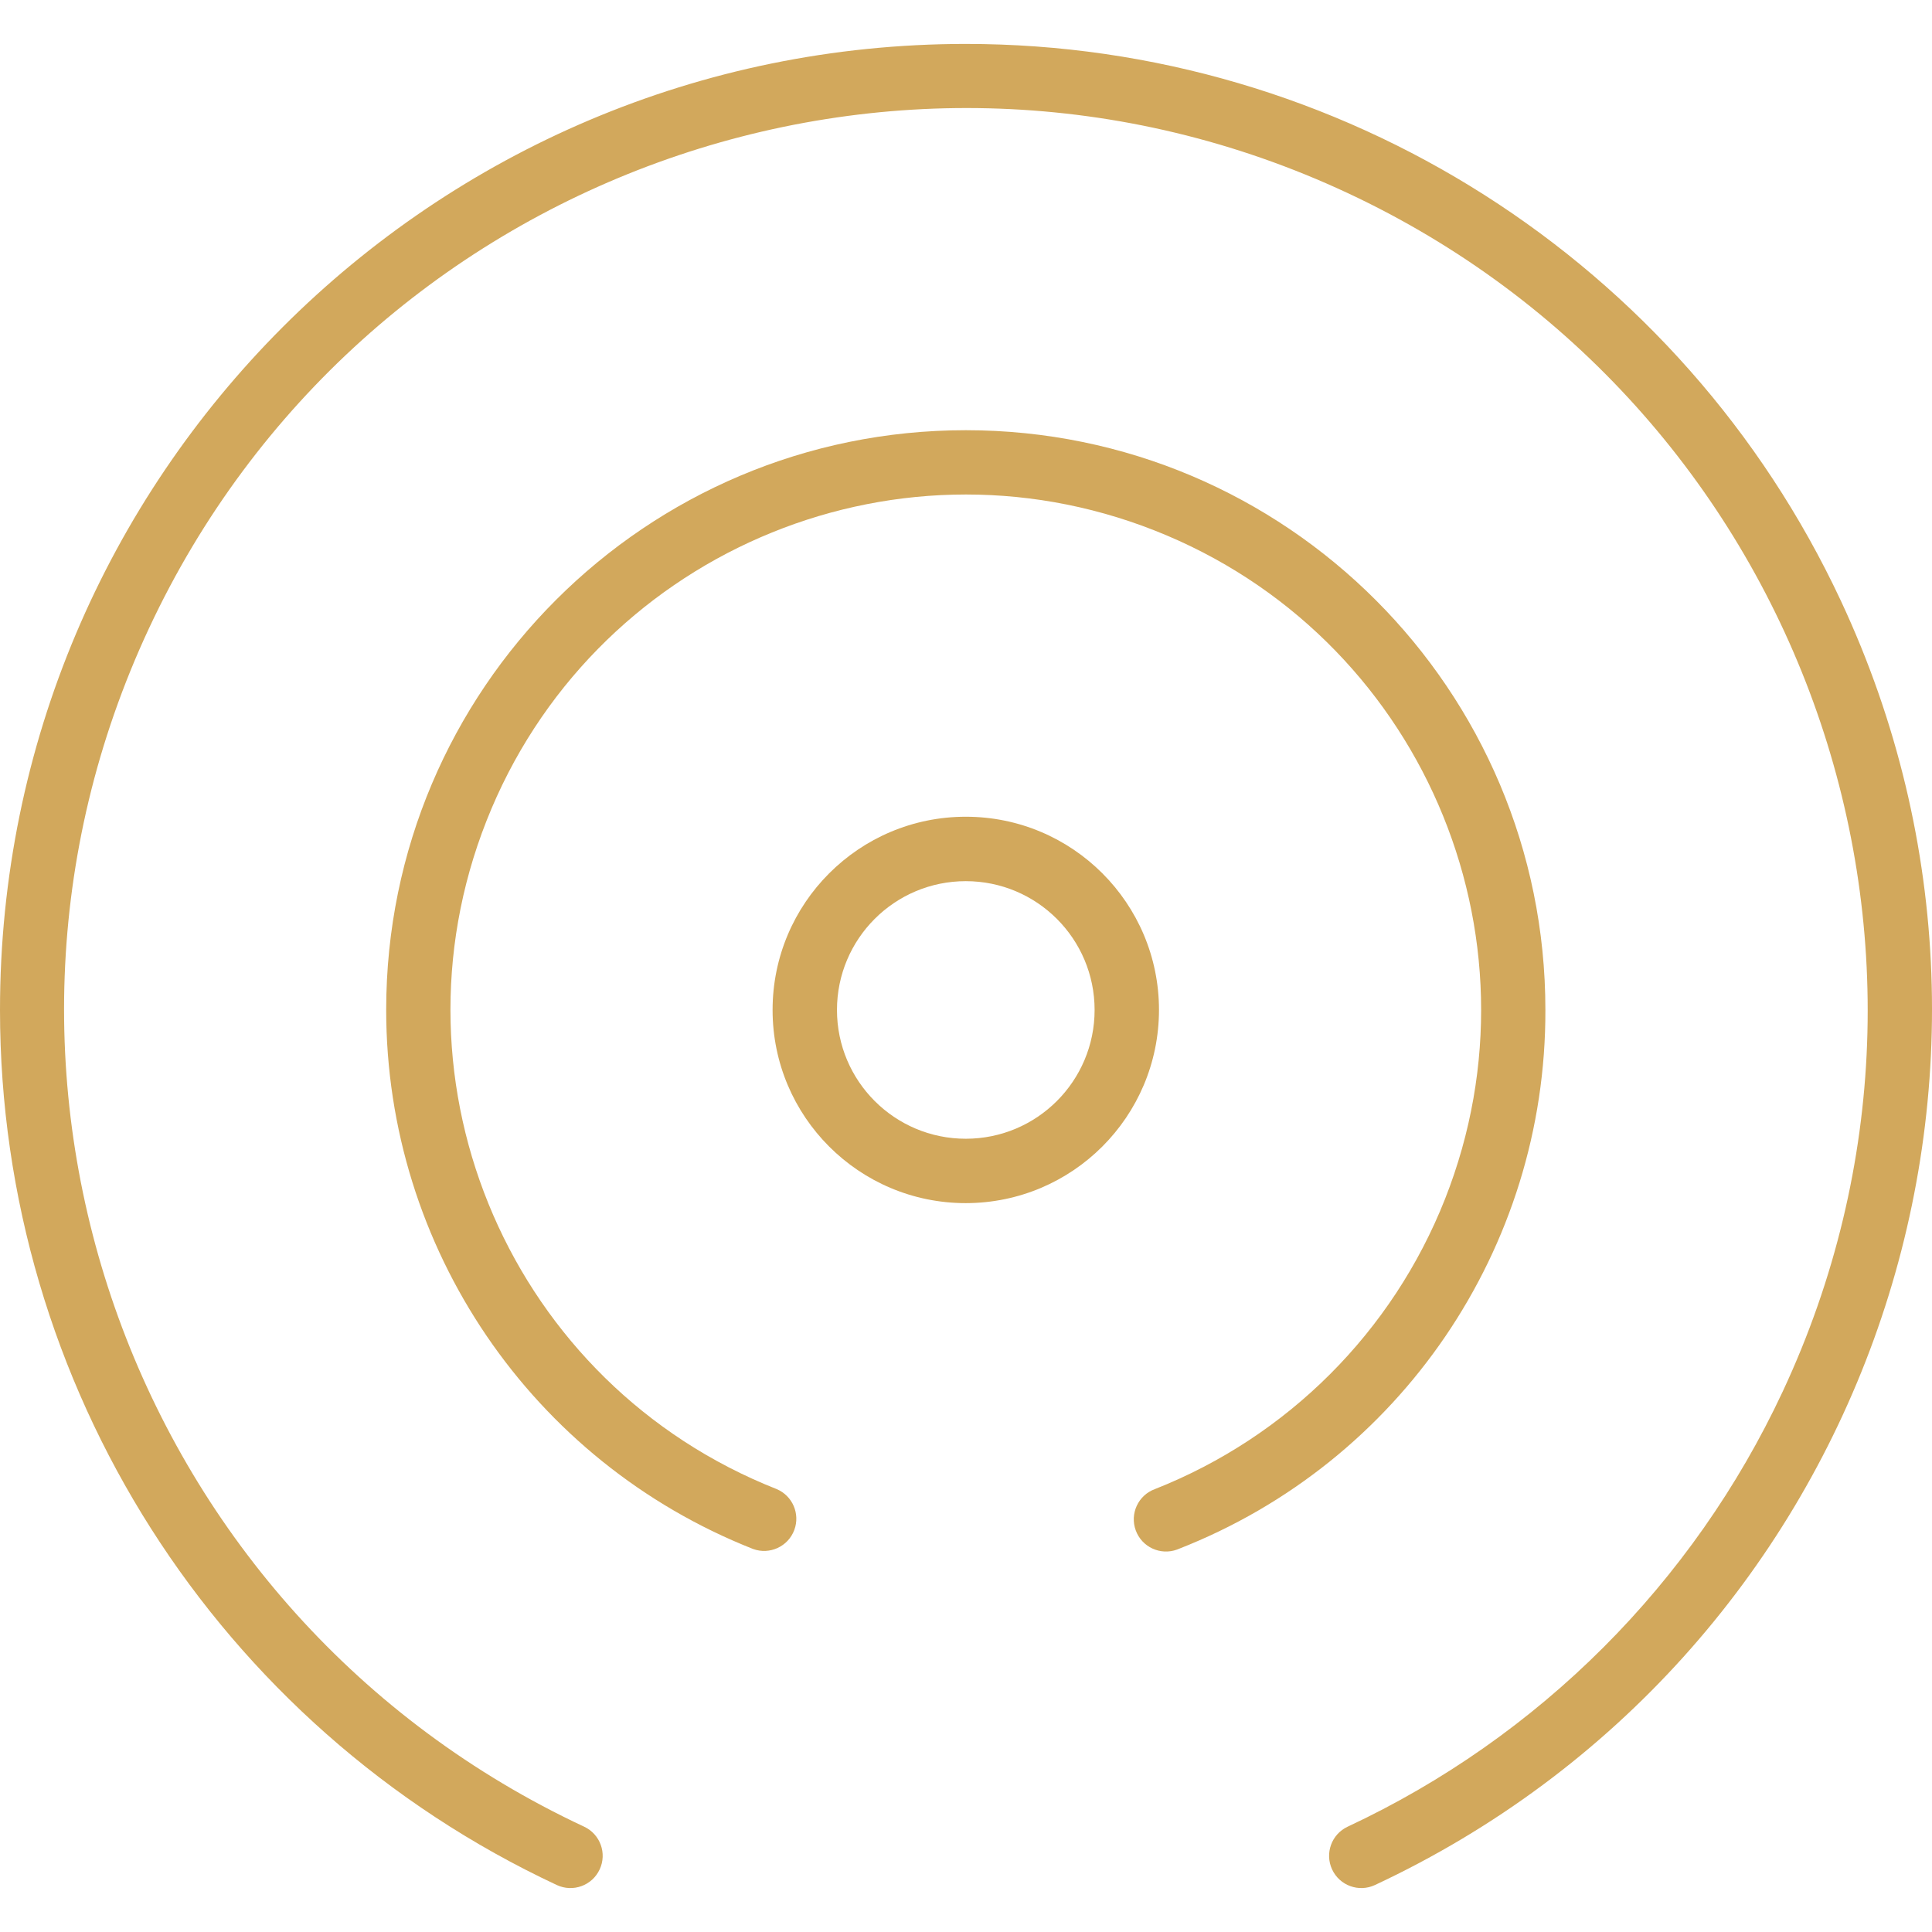 <svg width="46" height="46" viewBox="0 0 46 46" fill="none" xmlns="http://www.w3.org/2000/svg">
<g clip-path="url(#clip0)">
<path d="M43.83 14.304C40.047 6.215 31.925 1.046 22.995 1.046C10.292 1.049 -0.003 11.349 6.02013e-07 24.052C0.002 32.98 5.171 41.1 13.258 44.882C13.642 45.061 14.098 44.895 14.277 44.511C14.457 44.127 14.291 43.671 13.907 43.492C3.166 38.471 -1.47 25.694 3.55 14.954C8.571 4.214 21.347 -0.423 32.088 4.597C42.828 9.618 47.465 22.395 42.444 33.135C40.313 37.694 36.647 41.36 32.088 43.492C31.704 43.671 31.538 44.127 31.717 44.511C31.896 44.895 32.352 45.061 32.736 44.882C44.243 39.501 49.21 25.811 43.83 14.304Z" fill="#D2A85C"/>
<path d="M36.795 24.046C36.797 16.425 30.62 10.245 22.998 10.243C15.377 10.241 9.197 16.418 9.195 24.04C9.193 29.707 12.657 34.799 17.929 36.88C18.326 37.026 18.767 36.822 18.913 36.425C19.054 36.041 18.869 35.614 18.493 35.455C12.191 32.968 9.098 25.844 11.584 19.542C14.07 13.24 21.195 10.147 27.497 12.633C33.799 15.119 36.892 22.244 34.406 28.546C33.159 31.706 30.657 34.208 27.497 35.455C27.099 35.601 26.896 36.041 27.042 36.439C27.188 36.836 27.629 37.04 28.026 36.894C28.038 36.889 28.05 36.885 28.061 36.88C33.343 34.815 36.812 29.717 36.795 24.046Z" fill="#D2A85C"/>
<path d="M27.595 24.047C27.595 21.506 25.535 19.446 22.995 19.446C20.454 19.446 18.395 21.506 18.395 24.047C18.395 26.587 20.454 28.646 22.995 28.646C25.535 28.644 27.592 26.586 27.595 24.047ZM22.995 27.113C21.301 27.113 19.928 25.74 19.928 24.047C19.928 22.353 21.301 20.98 22.995 20.98C24.689 20.98 26.062 22.353 26.062 24.047C26.062 25.74 24.689 27.113 22.995 27.113Z" fill="#D2A85C"/>
</g>
<defs>
<clipPath id="clip0">
<rect width="46" height="46" fill="white"/>
</clipPath>
</defs>
</svg>
